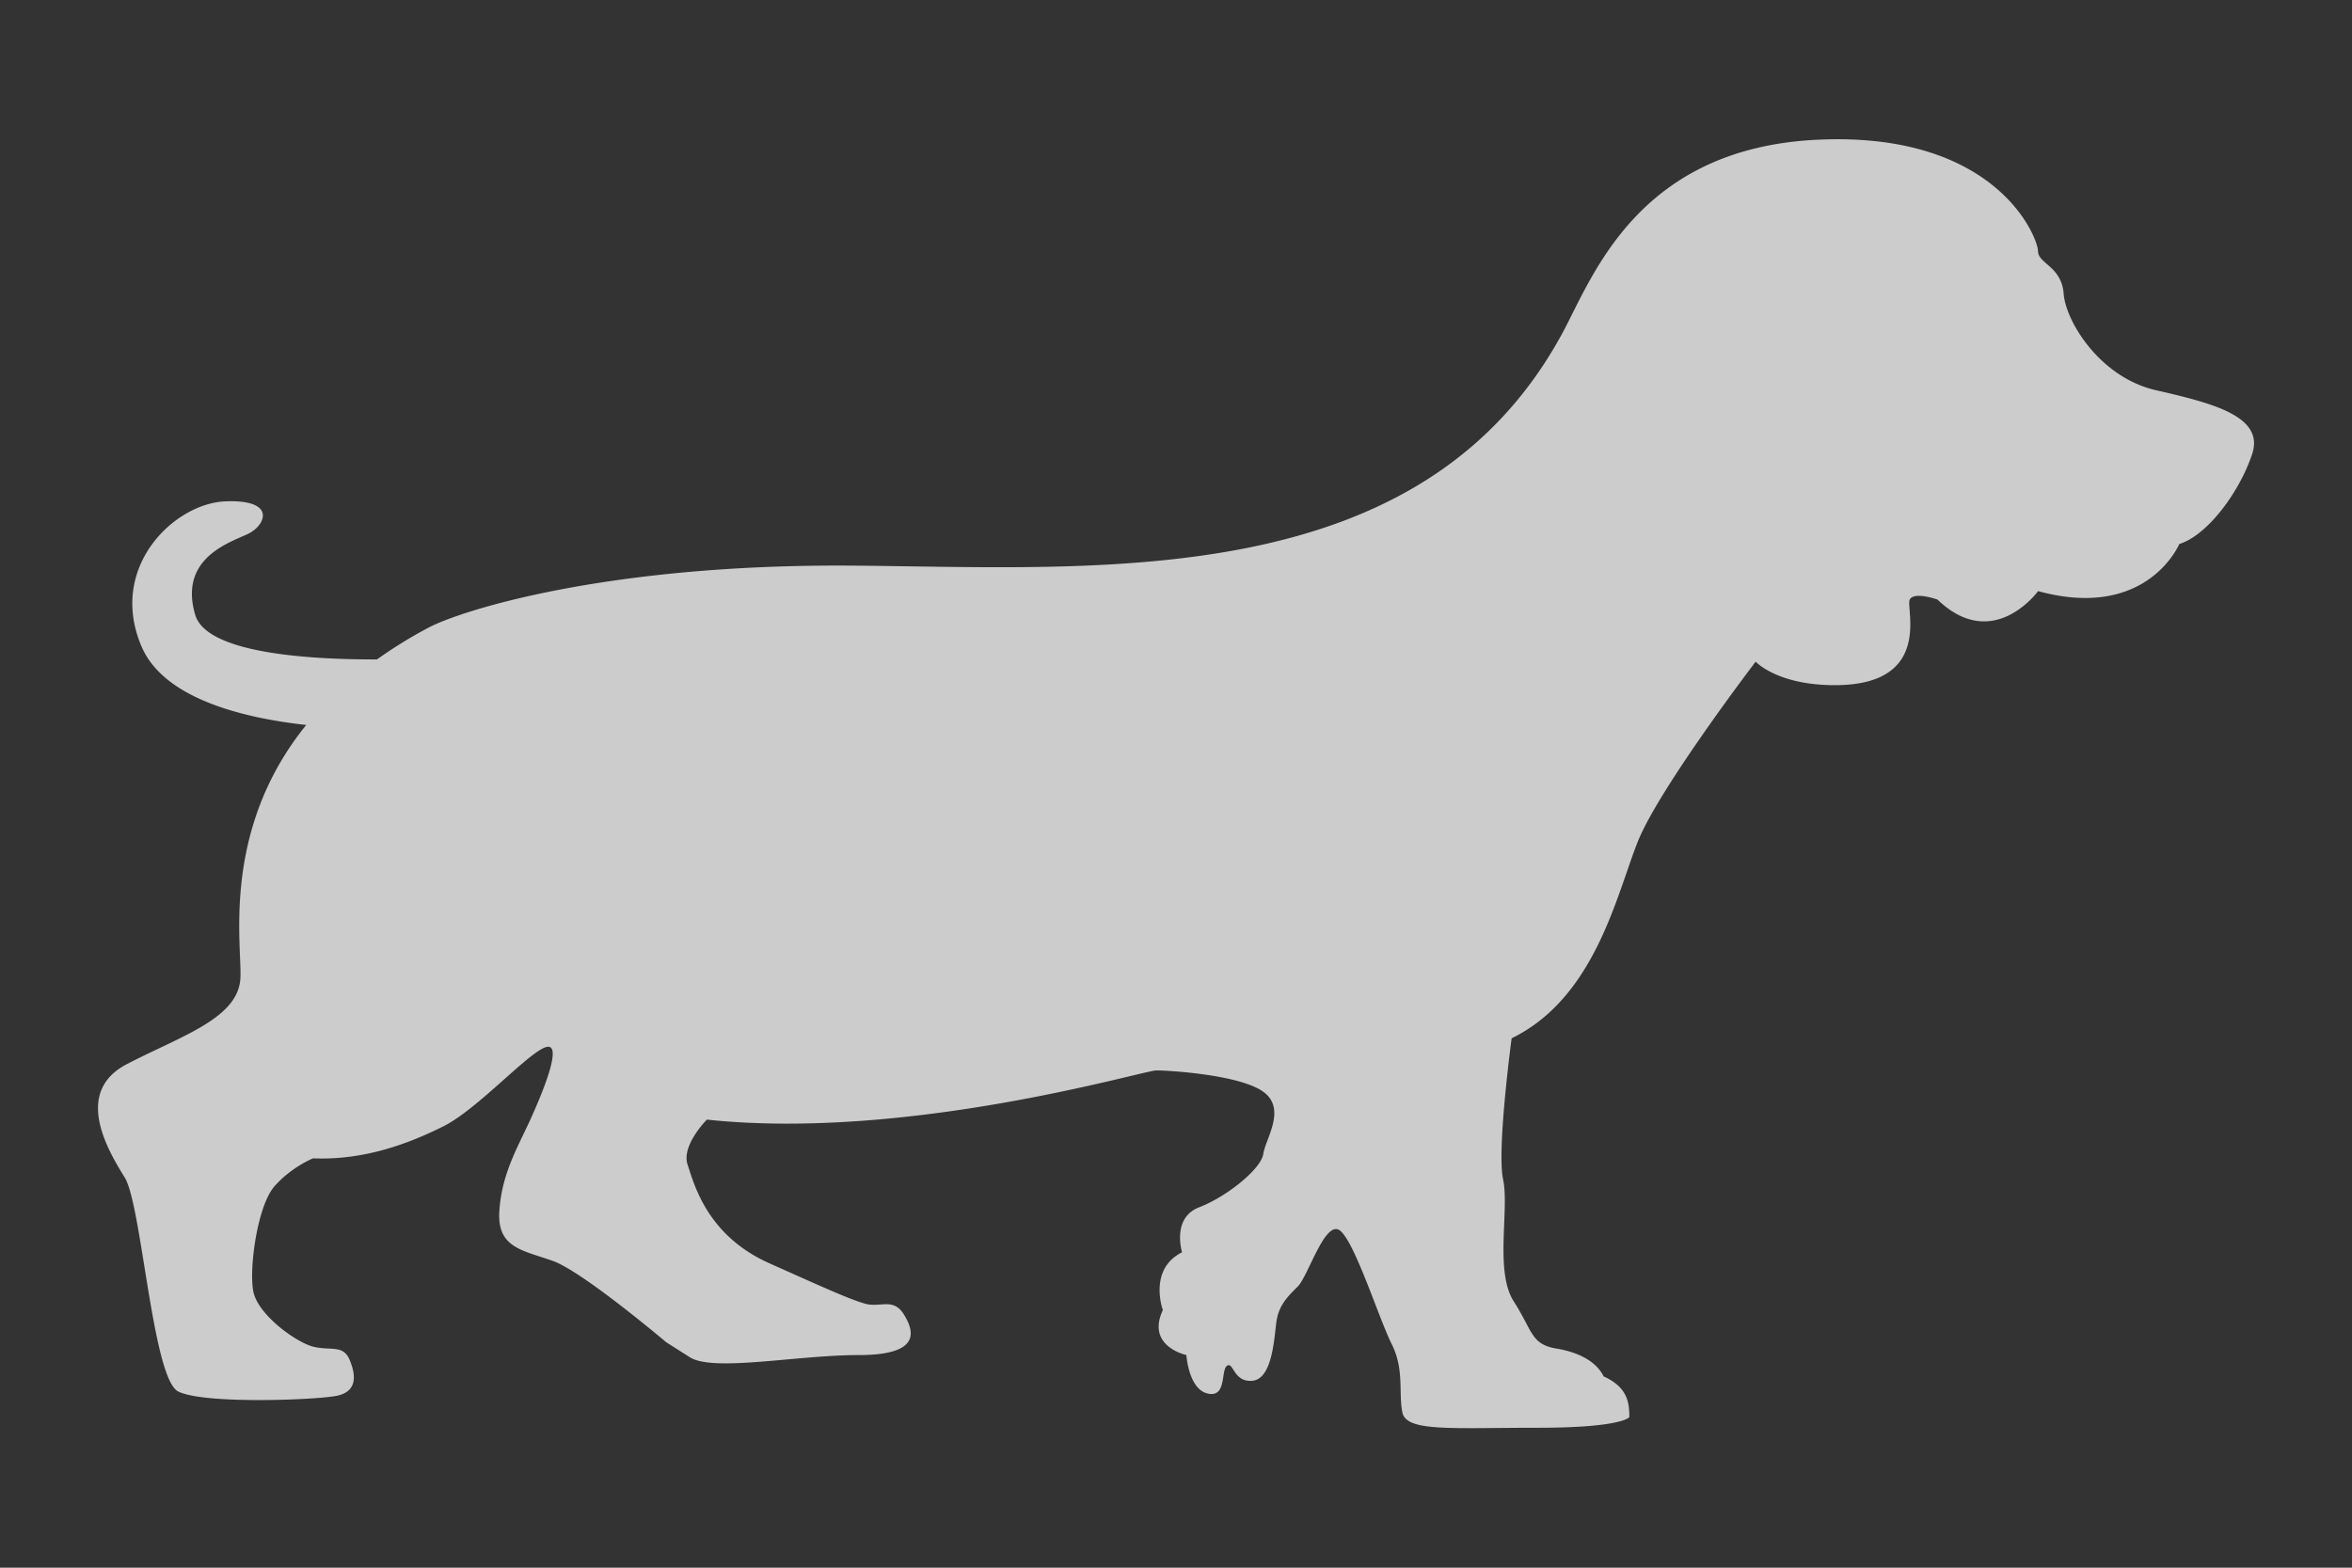 <svg version="1.1" id="レイヤー_1" xmlns="http://www.w3.org/2000/svg" x="0" y="0" viewBox="0 0 240 160" xml:space="preserve"><rect x="0" y="0" width="240" height="160" fill="#333333" stroke="none"/><path d="M219.97 39.82c-5.68-1.31-9.17-6.99-9.39-9.83-.22-2.84-2.62-3.06-2.62-4.37s-4.15-12.23-22.5-11.36c-18.34.87-22.93 13.98-25.99 19.66-14.33 26.61-46.96 24.02-72.29 23.81-25.34-.22-40.25 4.62-43.46 6.33a46.832 46.832 0 0 0-5.25 3.24c-6.86.02-17.39-.6-18.55-4.55-1.74-5.9 3.72-7.43 5.46-8.3 1.75-.88 2.84-3.5-2.4-3.28-5.24.22-12.01 6.77-8.52 14.85 2.25 5.21 10.13 7.24 16.79 7.97-8.97 11.07-6.41 23.12-6.74 26.1-.44 3.93-6.11 5.68-11.57 8.52s-1.97 8.74-.21 11.57c1.74 2.84 2.83 20.53 5.46 21.84 2.62 1.31 13.98.87 16.16.44 2.18-.44 1.96-2.18 1.31-3.71-.66-1.53-1.96-.87-3.71-1.31-1.74-.44-5.68-3.28-6.11-5.68-.44-2.4.44-8.73 2.18-10.7 1.74-1.97 3.93-2.84 3.93-2.84 5.24.22 9.83-1.53 13.32-3.28 3.49-1.75 8.74-7.64 10.48-8.08 1.75-.44-.44 4.81-1.74 7.64-1.32 2.84-2.84 5.46-3.06 9.17-.21 3.71 2.4 3.93 5.46 5.02 3.06 1.09 11.57 8.3 11.57 8.3l2.41 1.53c2.4 1.53 10.92-.22 17.25-.22s5.68-2.4 4.59-4.15c-1.09-1.75-2.4-.66-3.94-1.09-1.53-.44-3.49-1.31-9.83-4.15-6.33-2.84-7.64-8.08-8.3-10.05-.65-1.97 1.97-4.59 1.97-4.59 20.53 2.18 44.55-5.02 45.86-5.02 1.32 0 8.52.44 10.92 2.18 2.41 1.75.22 4.8 0 6.33-.21 1.53-3.71 4.37-6.55 5.46-2.83 1.09-1.74 4.59-1.74 4.59-3.49 1.75-1.96 5.9-1.96 5.9-1.75 3.71 2.4 4.59 2.4 4.59s.22 3.49 2.18 3.93c1.97.44 1.31-2.4 1.97-2.84.66-.44.66 1.74 2.62 1.53 1.96-.22 2.18-4.15 2.4-5.9.22-1.75 1.09-2.62 2.19-3.71 1.09-1.09 2.83-6.99 4.36-5.68 1.53 1.31 3.93 8.95 5.24 11.57 1.31 2.62.66 5.02 1.09 6.99.44 1.96 5.02 1.53 13.76 1.53s9.39-1.09 9.39-1.09c0-1.53-.21-3.06-2.62-4.15-.65-1.31-2.18-2.4-4.81-2.84-2.62-.44-2.4-1.75-4.36-4.81-1.97-3.06-.44-9.39-1.09-12.45-.66-3.06.87-14.41.87-14.41 8.52-4.15 10.7-14.63 12.88-20.09 2.19-5.46 12.02-18.35 12.02-18.35s2.18 2.4 8.08 2.4c10.04 0 7.21-7.86 7.64-8.73.44-.87 2.84 0 2.84 0 5.68 5.46 10.26-.87 10.26-.87 11.13 3.05 14.41-4.81 14.41-4.81 2.84-.87 6.12-5.24 7.43-9.17 1.3-3.91-4.16-5.22-9.84-6.53z" opacity=".75" fill="#fff"/></svg>
